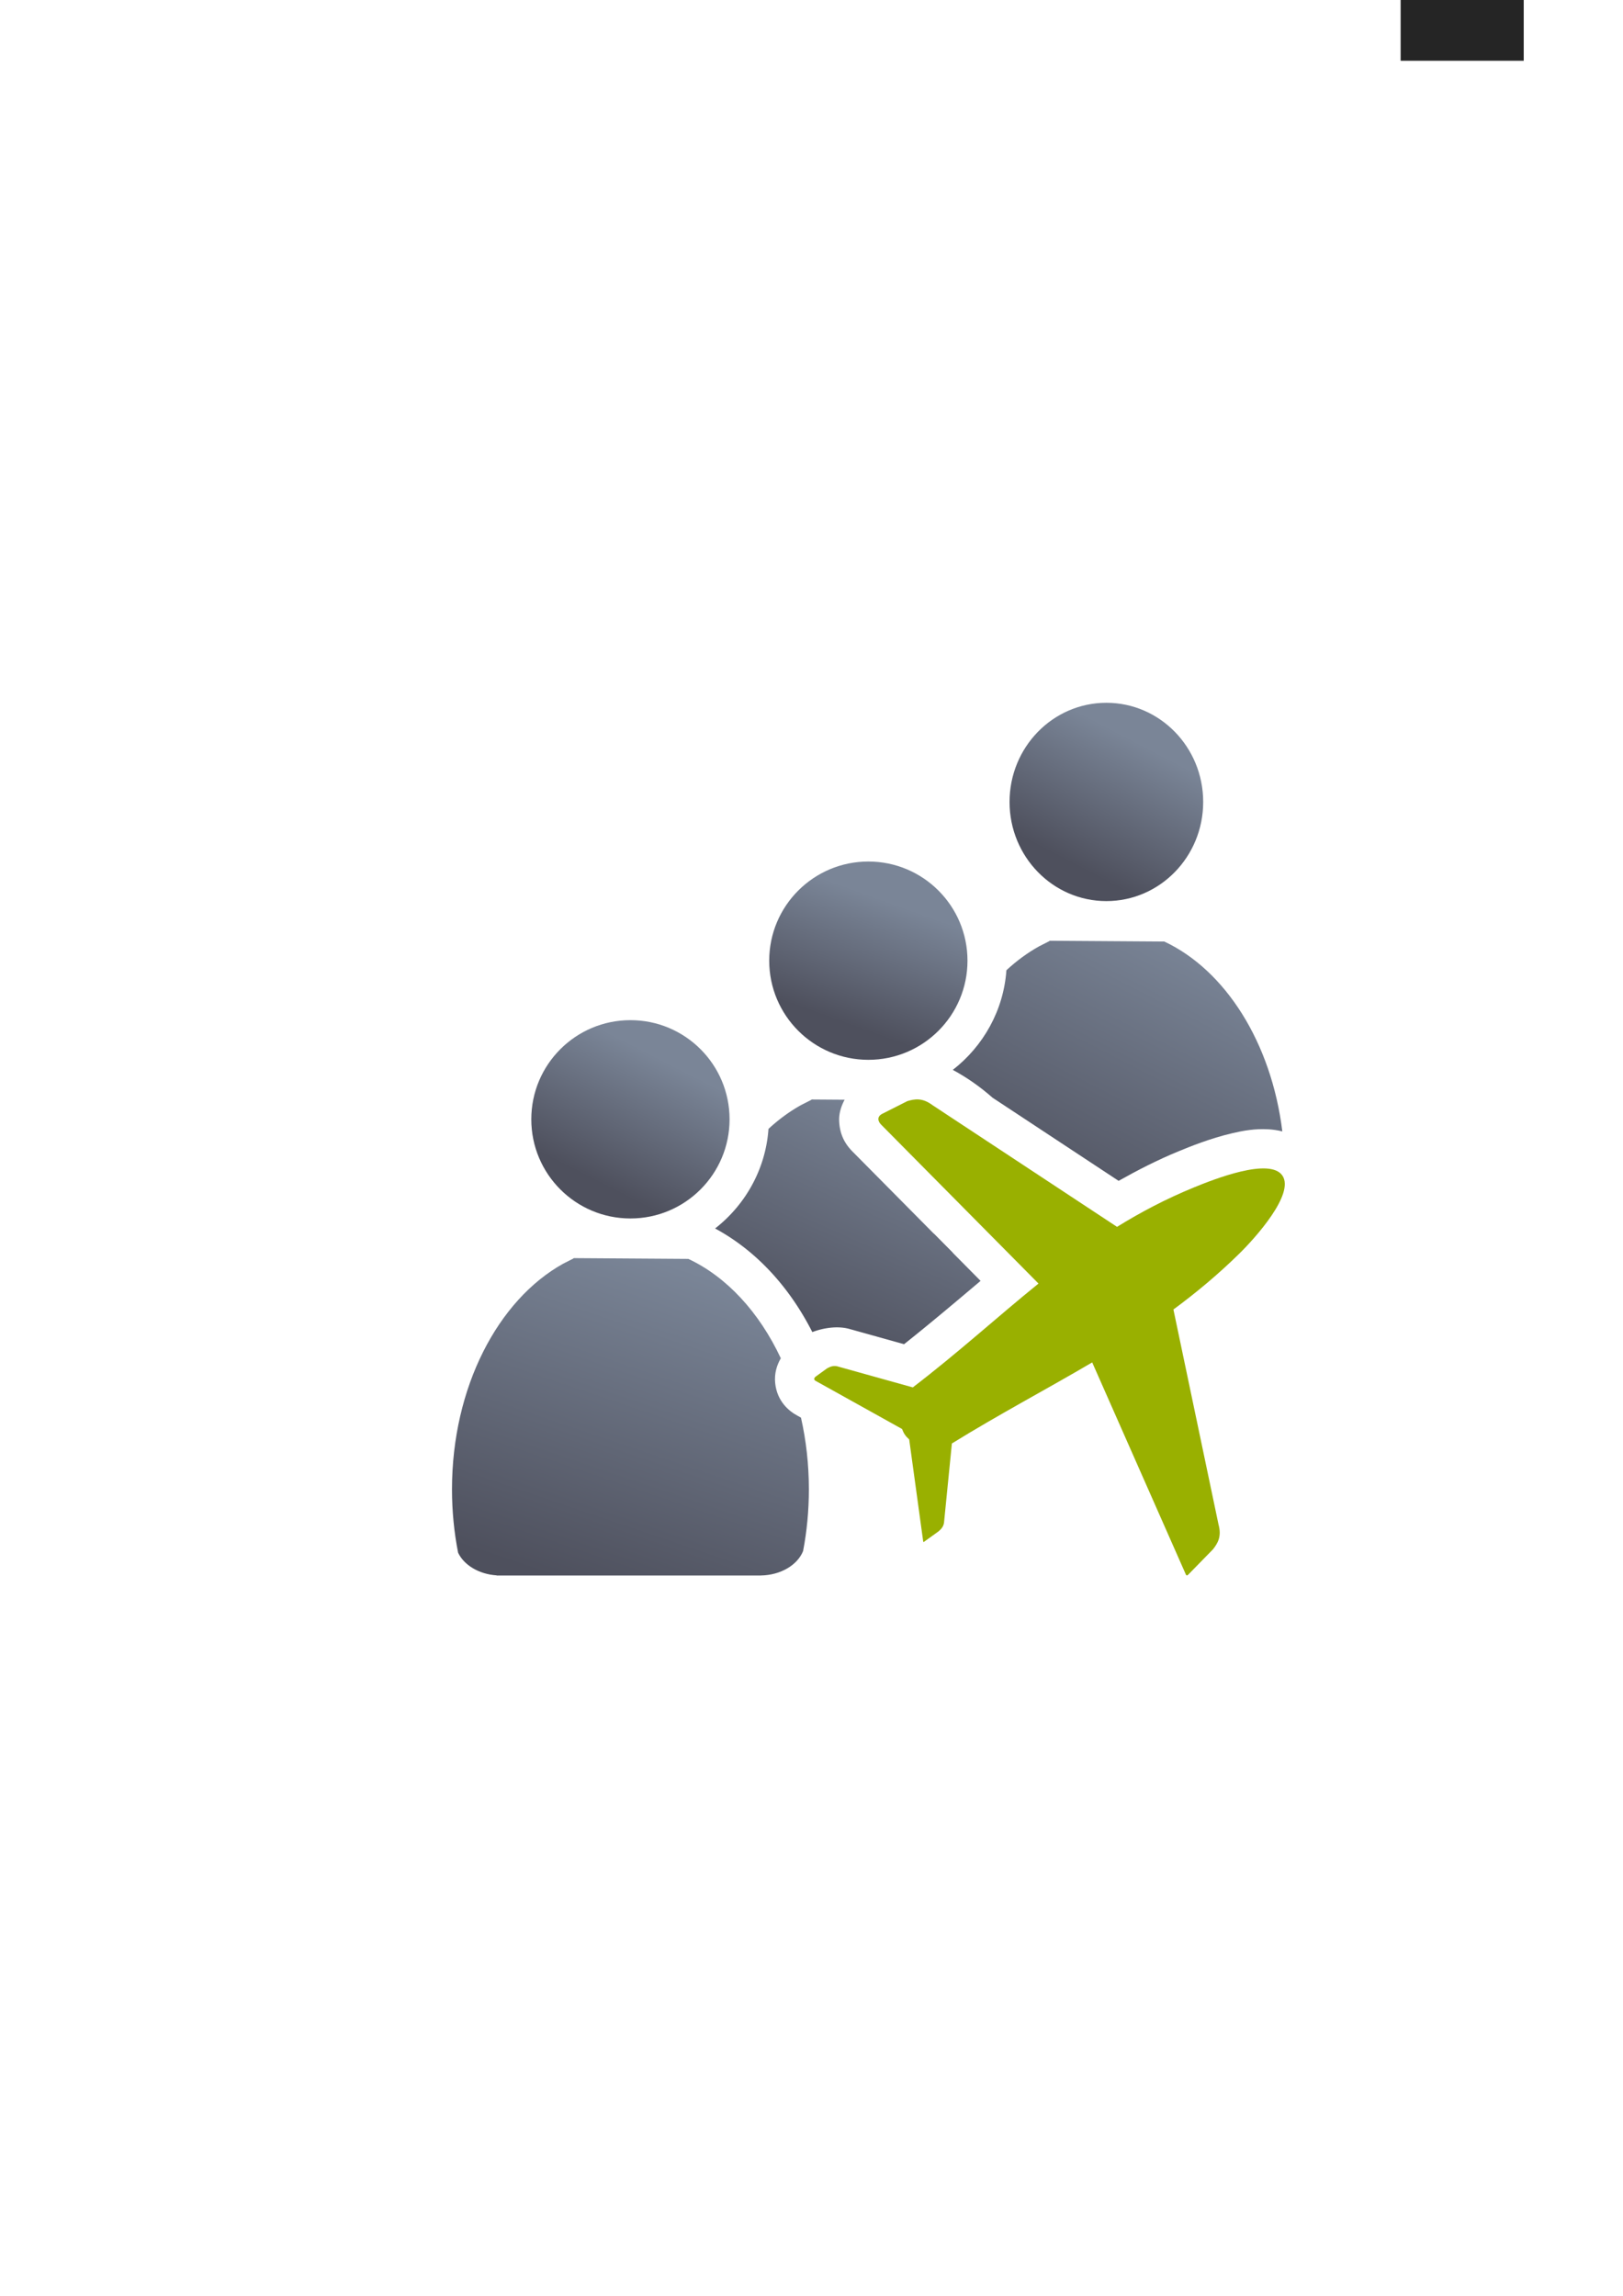 <?xml version="1.0" encoding="UTF-8" standalone="no"?>
<!-- Created with Inkscape (http://www.inkscape.org/) -->

<svg
   xmlns:dc="http://purl.org/dc/elements/1.1/"
   xmlns:cc="http://creativecommons.org/ns#"
   xmlns:rdf="http://www.w3.org/1999/02/22-rdf-syntax-ns#"
   xmlns:svg="http://www.w3.org/2000/svg"
   xmlns="http://www.w3.org/2000/svg"
   xmlns:xlink="http://www.w3.org/1999/xlink"
   xmlns:sodipodi="http://sodipodi.sourceforge.net/DTD/sodipodi-0.dtd"
   xmlns:inkscape="http://www.inkscape.org/namespaces/inkscape"
   width="210mm"
   height="297mm"
   viewBox="0 0 744.094 1052.362"
   id="svg2"
   version="1.1"
   inkscape:version="0.91 r13725"
   inkscape:export-xdpi="4.949976"
   inkscape:export-ydpi="4.949976"
   sodipodi:docname="user-flying-faculty.svg"
   inkscape:export-filename="C:\Users\johannes\Documents\Arbeit\RRZE\github3\bicons\22x22\categories\user-flying-faculty.png">
  <defs
     id="defs4">
    <linearGradient
       inkscape:collect="always"
       id="linearGradient4254">
      <stop
         style="stop-color:#7a8597;stop-opacity:1"
         offset="0"
         id="stop4256" />
      <stop
         style="stop-color:#4e505d;stop-opacity:1"
         offset="1"
         id="stop4258" />
    </linearGradient>
    <linearGradient
       id="linearGradient2224">
      <stop
         id="stop2226"
         offset="0"
         style="stop-color:#7c7c7c;stop-opacity:1;" />
      <stop
         id="stop2228"
         offset="1"
         style="stop-color:#b8b8b8;stop-opacity:1;" />
    </linearGradient>
    <linearGradient
       id="linearGradient15218">
      <stop
         id="stop15220"
         offset="0"
         style="stop-color:#eeeeef;stop-opacity:1;" />
      <stop
         id="stop2736"
         offset="0.599"
         style="stop-color:#d3d7cf;stop-opacity:1;" />
      <stop
         id="stop2738"
         offset="0.828"
         style="stop-color:#ffffff;stop-opacity:1;" />
      <stop
         id="stop15222"
         offset="1"
         style="stop-color:#d3d7cf;stop-opacity:1;" />
    </linearGradient>
    <pattern
       y="0"
       x="0"
       height="6"
       width="6"
       patternUnits="userSpaceOnUse"
       id="EMFhbasepattern" />
    <pattern
       y="0"
       x="0"
       height="6"
       width="6"
       patternUnits="userSpaceOnUse"
       id="EMFhbasepattern-5" />
    <linearGradient
       inkscape:collect="always"
       xlink:href="#linearGradient4254"
       id="linearGradient4252"
       x1="380.01"
       y1="330.406"
       x2="414.616"
       y2="457.181"
       gradientUnits="userSpaceOnUse"
       gradientTransform="translate(0.37,-0.395)" />
    <linearGradient
       inkscape:collect="always"
       xlink:href="#linearGradient4254"
       id="linearGradient4275"
       x1="380.01"
       y1="330.406"
       x2="414.616"
       y2="457.181"
       gradientUnits="userSpaceOnUse"
       gradientTransform="translate(0.37,-0.395)" />
    <linearGradient
       inkscape:collect="always"
       xlink:href="#linearGradient4254"
       id="linearGradient4320"
       x1="380.01"
       y1="330.406"
       x2="414.616"
       y2="457.181"
       gradientUnits="userSpaceOnUse"
       gradientTransform="translate(0.37,-0.395)" />
    <linearGradient
       inkscape:collect="always"
       xlink:href="#linearGradient4254"
       id="linearGradient4442"
       gradientUnits="userSpaceOnUse"
       gradientTransform="translate(0.37,-0.395)"
       x1="380.01"
       y1="330.406"
       x2="414.616"
       y2="457.181" />
    <linearGradient
       inkscape:collect="always"
       xlink:href="#linearGradient4254"
       id="linearGradient4445"
       x1="380.01"
       y1="330.406"
       x2="414.616"
       y2="457.181"
       gradientUnits="userSpaceOnUse"
       gradientTransform="translate(0.37,-0.395)" />
    <linearGradient
       inkscape:collect="always"
       xlink:href="#linearGradient4254"
       id="linearGradient4526"
       gradientUnits="userSpaceOnUse"
       gradientTransform="translate(0.37,-0.395)"
       x1="380.01"
       y1="330.406"
       x2="414.616"
       y2="457.181" />
    <linearGradient
       inkscape:collect="always"
       xlink:href="#linearGradient4254"
       id="linearGradient4529"
       gradientUnits="userSpaceOnUse"
       gradientTransform="translate(0.37,-0.395)"
       x1="380.01"
       y1="330.406"
       x2="414.616"
       y2="457.181" />
    <linearGradient
       gradientTransform="translate(9.764,-97.752)"
       inkscape:collect="always"
       xlink:href="#linearGradient4254"
       id="linearGradient4212"
       x1="544.424"
       y1="431.262"
       x2="479.924"
       y2="557.002"
       gradientUnits="userSpaceOnUse" />
    <linearGradient
       gradientTransform="translate(9.764,-97.752)"
       inkscape:collect="always"
       xlink:href="#linearGradient4254"
       id="linearGradient4204-1"
       x1="521.005"
       y1="340.056"
       x2="491.778"
       y2="396.004"
       gradientUnits="userSpaceOnUse" />
    <linearGradient
       inkscape:collect="always"
       xlink:href="#linearGradient4254"
       id="linearGradient4524"
       gradientUnits="userSpaceOnUse"
       gradientTransform="translate(9.764,-97.752)"
       x1="432.485"
       y1="511.993"
       x2="382.632"
       y2="623.576" />
    <linearGradient
       gradientTransform="translate(9.764,-97.752)"
       inkscape:collect="always"
       xlink:href="#linearGradient4254"
       id="linearGradient4196"
       x1="303.583"
       y1="467.663"
       x2="276.483"
       y2="558.563"
       gradientUnits="userSpaceOnUse" />
    <linearGradient
       gradientTransform="translate(9.764,-97.752)"
       inkscape:collect="always"
       xlink:href="#linearGradient4254"
       id="linearGradient4188"
       x1="300.223"
       y1="576.741"
       x2="250.843"
       y2="722.223"
       gradientUnits="userSpaceOnUse" />
    <linearGradient
       inkscape:collect="always"
       xlink:href="#linearGradient4254"
       id="linearGradient6494"
       gradientUnits="userSpaceOnUse"
       gradientTransform="matrix(1.024,0,0,1,-220.558,47.727)"
       x1="521.005"
       y1="340.056"
       x2="491.778"
       y2="396.004" />
    <linearGradient
       gradientTransform="translate(9.764,-97.752)"
       inkscape:collect="always"
       xlink:href="#linearGradient4254"
       id="linearGradient4220"
       x1="424"
       y1="419.362"
       x2="403.845"
       y2="475.084"
       gradientUnits="userSpaceOnUse" />
  </defs>
  <sodipodi:namedview
     id="base"
     pagecolor="#ffffff"
     bordercolor="#666666"
     borderopacity="1.0"
     inkscape:pageopacity="0.0"
     inkscape:pageshadow="2"
     inkscape:zoom="0.70710678"
     inkscape:cx="449.23823"
     inkscape:cy="468.0436"
     inkscape:document-units="px"
     inkscape:current-layer="layer1"
     showgrid="false"
     showguides="true"
     inkscape:guide-bbox="true"
     inkscape:window-width="1366"
     inkscape:window-height="721"
     inkscape:window-x="-4"
     inkscape:window-y="-4"
     inkscape:window-maximized="1"
     inkscape:snap-bbox="true"
     inkscape:bbox-paths="true"
     inkscape:bbox-nodes="true"
     inkscape:snap-nodes="false">
    <sodipodi:guide
       position="315.536,730.179"
       orientation="0,1"
       id="guide3338" />
    <sodipodi:guide
       position="351.25,330.179"
       orientation="0,1"
       id="guide3340" />
    <sodipodi:guide
       position="189.107,408.839"
       orientation="1,0"
       id="guide3344" />
    <sodipodi:guide
       position="589.045,468.079"
       orientation="1,0"
       id="guide3346" />
    <inkscape:grid
       type="xygrid"
       id="grid3440" />
    <sodipodi:guide
       position="589.045,378.302"
       orientation="1,0"
       id="guide3411" />
  </sodipodi:namedview>
  <g
     inkscape:label="Ebene 1"
     inkscape:groupmode="layer"
     id="layer1">
    <g
       id="g4272"
       transform="translate(-9.764,97.713)">
      <flowRoot
         style="font-style:normal;font-weight:normal;font-size:40px;line-height:125%;font-family:sans-serif;letter-spacing:0px;word-spacing:0px;fill:#252525;fill-opacity:1;stroke:none;stroke-width:1px;stroke-linecap:butt;stroke-linejoin:miter;stroke-opacity:1"
         id="flowRoot4169"
         xml:space="preserve"
         transform="translate(562.372,-585.736)"><flowRegion
           id="flowRegion4171"><rect
             y="427.08"
             x="89.541"
             height="88.789"
             width="56.433"
             id="rect4173" /></flowRegion><flowPara
           id="flowPara4175" /></flowRoot>      <flowRoot
         style="font-style:normal;font-weight:normal;font-size:40px;line-height:125%;font-family:sans-serif;letter-spacing:0px;word-spacing:0px;fill:#252525;fill-opacity:1;stroke:none;stroke-width:1px;stroke-linecap:butt;stroke-linejoin:miter;stroke-opacity:1"
         id="flowRoot4169-9"
         xml:space="preserve"
         transform="translate(1123.579,-527.712)"><flowRegion
           id="flowRegion4171-9"><rect
             y="427.08"
             x="89.541"
             height="88.789"
             width="56.433"
             id="rect4173-6" /></flowRegion><flowPara
           id="flowPara4175-7" /></flowRoot>      <path
         id="path4695"
         d="m 491.011,333.51 0,0.006 c -0.082,0.068 -0.157,0.143 -0.242,0.209 l -4.586,2.328 c -5.308,2.948 -10.332,6.647 -15.016,10.979 -1.294,18.498 -10.68,34.874 -24.58,45.672 6.536,3.515 12.63,7.806 18.244,12.768 l 57.773,38.096 c 8.682,-4.878 17.726,-9.542 27.666,-13.621 4.939,-2.027 14.247,-5.83 24.418,-8.207 5.086,-1.189 10.363,-2.15 16.582,-1.801 1.911,0.107 4.107,0.386 6.4,0.967 -5.002,-40.701 -26.134,-73.939 -54.125,-87.037 l -52.535,-0.357 z m 76.318,128.441 c -1.099,0.431 -2.524,0.942 -3.393,1.299 -11.225,4.606 -21.38,9.898 -30.979,15.74 l 15.75,0 c 5.62,-4.613 11.14,-9.518 16.568,-14.84 0.503,-0.493 1.401,-1.519 2.053,-2.199 z m -129.492,5.764 c 0.053,0.278 0.1,0.559 0.154,0.836 1.626,3.41 4.736,6.265 8.723,8.125 l -8.877,-8.961 z m 65.576,6.318 c 0.378,1.642 0.741,3.291 1.07,4.957 l 6.447,0 -7.518,-4.957 z"
         style="fill:url(#linearGradient4212);fill-opacity:1;stroke:none;stroke-width:41.152;stroke-linecap:round;stroke-linejoin:round;stroke-opacity:1"
         inkscape:connector-curvature="0" />
      <ellipse
         style="color:#000000;clip-rule:nonzero;display:inline;overflow:visible;visibility:visible;opacity:1;isolation:auto;mix-blend-mode:normal;color-interpolation:sRGB;color-interpolation-filters:linearRGB;solid-color:#000000;solid-opacity:1;fill:url(#linearGradient4204-1);fill-opacity:1;fill-rule:nonzero;stroke:none;stroke-width:36;stroke-linecap:butt;stroke-linejoin:round;stroke-miterlimit:4;stroke-dasharray:none;stroke-dashoffset:0;stroke-opacity:1;color-rendering:auto;image-rendering:auto;shape-rendering:auto;text-rendering:auto;enable-background:accumulate"
         id="ellipse4697"
         cx="516.999"
         cy="269.882"
         rx="44.389"
         ry="45.45" />
      <path
         id="path4701"
         d="m 410.8,297.295 c 0.185,0.012 0.369,0.027 0.553,0.041 a 45.45,45.45 0 0 0 -0.553,-0.041 z m 4.721,0.549 c 0.061,0.01 0.121,0.023 0.182,0.033 a 45.45,45.45 0 0 0 -0.182,-0.033 z m 4.486,0.998 c 0.02,0.006 0.04,0.012 0.061,0.018 a 45.45,45.45 0 0 0 -0.061,-0.018 z m 8.424,3.266 c 0.043,0.022 0.086,0.044 0.129,0.066 a 45.45,45.45 0 0 0 -0.129,-0.066 z m 3.877,2.217 c 0.08,0.051 0.159,0.101 0.238,0.152 a 45.45,45.45 0 0 0 -0.238,-0.152 z m -50.059,0.783 a 45.45,45.45 0 0 0 -0.107,0.076 c 0.036,-0.025 0.071,-0.051 0.107,-0.076 z m 53.705,1.809 c 0.102,0.08 0.205,0.159 0.307,0.24 a 45.45,45.45 0 0 0 -0.307,-0.24 z m -57.252,0.885 a 45.45,45.45 0 0 0 -0.266,0.229 c 0.089,-0.076 0.176,-0.153 0.266,-0.229 z m 60.633,2.055 c 0.113,0.108 0.228,0.215 0.34,0.324 a 45.45,45.45 0 0 0 -0.34,-0.324 z m -63.93,0.996 a 45.45,45.45 0 0 0 -0.311,0.328 c 0.104,-0.109 0.205,-0.221 0.311,-0.328 z m 67.076,2.34 c 0.079,0.092 0.16,0.182 0.238,0.275 a 45.45,45.45 0 0 0 -0.238,-0.275 z m -70.076,1.049 a 45.45,45.45 0 0 0 -0.27,0.344 c 0.09,-0.114 0.178,-0.23 0.27,-0.344 z m -2.688,3.725 a 45.45,45.45 0 0 0 -0.162,0.254 c 0.054,-0.085 0.108,-0.17 0.162,-0.254 z m -2.312,4.002 a 45.45,45.45 0 0 0 -0.057,0.113 c 0.019,-0.038 0.037,-0.076 0.057,-0.113 z m -3.311,8.477 a 45.45,45.45 0 0 0 -0.019,0.07 c 0.006,-0.024 0.013,-0.047 0.019,-0.07 z m -0.982,4.363 a 45.45,45.45 0 0 0 -0.033,0.195 c 0.011,-0.065 0.022,-0.13 0.033,-0.195 z m -0.539,4.354 a 45.45,45.45 0 0 0 -0.043,0.561 c 0.012,-0.187 0.029,-0.374 0.043,-0.561 z m 90.65,6.404 c -0.012,0.184 -0.027,0.366 -0.041,0.549 a 45.45,45.45 0 0 0 0.041,-0.549 z m -0.549,4.715 c -0.011,0.065 -0.022,0.129 -0.033,0.193 a 45.45,45.45 0 0 0 0.033,-0.193 z m -0.998,4.496 c -0.005,0.017 -0.011,0.032 -0.016,0.049 a 45.45,45.45 0 0 0 0.016,-0.049 z m -1.428,4.301 c -0.009,0.024 -0.018,0.048 -0.027,0.072 a 45.45,45.45 0 0 0 0.027,-0.072 z m -1.828,4.096 c -0.029,0.058 -0.058,0.116 -0.088,0.174 a 45.45,45.45 0 0 0 0.088,-0.174 z m -2.227,3.898 c -0.051,0.08 -0.101,0.159 -0.152,0.238 a 45.45,45.45 0 0 0 0.152,-0.238 z m -2.592,3.646 c -0.08,0.102 -0.159,0.205 -0.24,0.307 a 45.45,45.45 0 0 0 0.24,-0.307 z m -70.568,1.098 a 45.45,45.45 0 0 0 0.238,0.275 c -0.079,-0.092 -0.16,-0.182 -0.238,-0.275 z m 67.629,2.283 c -0.108,0.113 -0.215,0.228 -0.324,0.34 a 45.45,45.45 0 0 0 0.324,-0.34 z m -64.57,1.018 a 45.45,45.45 0 0 0 0.312,0.299 c -0.104,-0.1 -0.209,-0.198 -0.312,-0.299 z m 61.234,2.129 c -0.092,0.079 -0.182,0.16 -0.275,0.238 a 45.45,45.45 0 0 0 0.275,-0.238 z m -57.836,0.879 a 45.45,45.45 0 0 0 0.314,0.248 c -0.105,-0.083 -0.21,-0.165 -0.314,-0.248 z m 3.717,2.682 a 45.45,45.45 0 0 0 0.238,0.152 c -0.08,-0.051 -0.159,-0.101 -0.238,-0.152 z m 3.979,2.299 a 45.45,45.45 0 0 0 0.145,0.074 c -0.048,-0.025 -0.096,-0.05 -0.145,-0.074 z m 12.816,4.293 a 45.45,45.45 0 0 0 0.27,0.047 c -0.09,-0.015 -0.18,-0.031 -0.27,-0.047 z m 4.393,0.547 a 45.45,45.45 0 0 0 0.562,0.043 c -0.188,-0.012 -0.375,-0.029 -0.562,-0.043 z m -22.506,18.326 0,0.006 c -0.082,0.068 -0.157,0.141 -0.242,0.207 l -4.586,2.33 c -5.293,2.939 -10.302,6.626 -14.975,10.941 -1.288,18.468 -10.616,34.846 -24.473,45.645 18.883,10.177 34.073,26.845 44.574,47.492 3.748,-1.457 11.458,-3.414 18.074,-1.1 l -1.107,-0.348 25.1,6.998 c 11.957,-9.491 23.499,-19.247 35.078,-29.025 l -58.312,-58.871 0.238,0.236 c -3.057,-2.974 -6.556,-7.26 -6.777,-14.961 -0.091,-3.178 0.926,-6.472 2.52,-9.447 l -15.111,-0.104 z m 96.594,51.324 1.232,1.244 c -0.078,-0.194 -0.152,-0.391 -0.23,-0.584 l -1.002,-0.66 z m -151.99,43.416 c -0.272,3.703 -0.426,7.453 -0.426,11.254 0,10.048 0.978,19.784 2.803,29.047 2.706,5.675 9.504,9.834 17.65,10.377 l 0,0.062 11.721,0 c -6.131,-22.596 -18.086,-40.623 -31.748,-50.74 z m 163.174,9.824 c -8.606,7.154 -17.307,14.64 -26.379,22.246 8.933,-5.088 17.718,-10.04 26.279,-14.955 0.074,-1.944 0.121,-3.898 0.121,-5.867 0,-0.477 -0.017,-0.948 -0.021,-1.424 z"
         style="fill:url(#linearGradient4524);fill-opacity:1;stroke:none;stroke-width:41.152;stroke-linecap:round;stroke-linejoin:round;stroke-opacity:1"
         inkscape:connector-curvature="0" />
      <path
         cx="289.033"
         cy="513.113"
         rx="45.45"
         ry="45.45"
         id="path4687"
         style="color:#000000;clip-rule:nonzero;display:inline;overflow:visible;visibility:visible;opacity:1;isolation:auto;mix-blend-mode:normal;color-interpolation:sRGB;color-interpolation-filters:linearRGB;solid-color:#000000;solid-opacity:1;fill:url(#linearGradient4196);fill-opacity:1;fill-rule:nonzero;stroke:none;stroke-width:36;stroke-linecap:butt;stroke-linejoin:round;stroke-miterlimit:4;stroke-dasharray:none;stroke-dashoffset:0;stroke-opacity:1;color-rendering:auto;image-rendering:auto;shape-rendering:auto;text-rendering:auto;enable-background:accumulate"
         d=""
         inkscape:connector-curvature="0" />
      <rect
         y="224.471"
         x="198.807"
         height="400"
         width="400.001"
         id="rect4729"
         style="color:#000000;clip-rule:nonzero;display:inline;overflow:visible;visibility:visible;opacity:1;isolation:auto;mix-blend-mode:normal;color-interpolation:sRGB;color-interpolation-filters:linearRGB;solid-color:#000000;solid-opacity:1;fill:none;fill-opacity:1;fill-rule:nonzero;stroke:none;stroke-width:36;stroke-linecap:butt;stroke-linejoin:round;stroke-miterlimit:4;stroke-dasharray:none;stroke-dashoffset:0;stroke-opacity:1;color-rendering:auto;image-rendering:auto;shape-rendering:auto;text-rendering:auto;enable-background:accumulate" />
      <path
         id="path2176-1"
         d="m 272.81,478.99 0,0.006 c -0.082,0.068 -0.157,0.141 -0.242,0.207 l -4.586,2.328 c -29.909,16.609 -50.994,56.67 -50.994,103.453 0,10.049 0.978,19.784 2.803,29.047 2.706,5.674 9.504,9.834 17.65,10.377 l 0,0.062 121.078,0 0,-0.01 c 9.143,-0.121 16.844,-4.786 19.432,-11.18 1.731,-9.04 2.656,-18.523 2.656,-28.303 0,-11.441 -1.276,-22.471 -3.619,-32.863 l -1.998,-1.113 0.35,0.189 c -3.732,-1.971 -9.344,-6.481 -10.188,-14.982 -0.439,-4.423 0.815,-8.274 2.592,-11.311 -9.874,-21.056 -24.771,-37.302 -42.398,-45.551 l -52.535,-0.357 z"
         style="fill:url(#linearGradient4188);fill-opacity:1;stroke:none;stroke-width:41.152;stroke-linecap:round;stroke-linejoin:round;stroke-opacity:1"
         inkscape:connector-curvature="0" />
      <ellipse
         ry="45.45"
         rx="45.45"
         cy="415.361"
         cx="298.797"
         id="ellipse6492"
         style="color:#000000;clip-rule:nonzero;display:inline;overflow:visible;visibility:visible;opacity:1;isolation:auto;mix-blend-mode:normal;color-interpolation:sRGB;color-interpolation-filters:linearRGB;solid-color:#000000;solid-opacity:1;fill:url(#linearGradient6494);fill-opacity:1;fill-rule:nonzero;stroke:none;stroke-width:36;stroke-linecap:butt;stroke-linejoin:round;stroke-miterlimit:4;stroke-dasharray:none;stroke-dashoffset:0;stroke-opacity:1;color-rendering:auto;image-rendering:auto;shape-rendering:auto;text-rendering:auto;enable-background:accumulate" />
      <path
         sodipodi:nodetypes="scscs"
         style="fill:url(#linearGradient4220);fill-opacity:1;stroke:none;stroke-width:41.152;stroke-linecap:round;stroke-linejoin:round;stroke-opacity:1"
         d="m 407.878,297.192 c -25.102,-6.5e-4 -45.451,20.348 -45.451,45.449 4.3e-4,25.101 20.35,45.45 45.451,45.449 25.101,-4.3e-4 45.449,-20.348 45.449,-45.449 -4.3e-4,-25.101 -20.348,-45.449 -45.449,-45.449 z"
         id="path4520"
         inkscape:connector-curvature="0" />
      <path
         style="opacity:1;fill:#99b000;fill-opacity:1;stroke:none;stroke-width:16;stroke-linecap:square;stroke-linejoin:round;stroke-miterlimit:4;stroke-dasharray:none;stroke-opacity:1"
         d="m 597.707,441.156 c -5.754,-8.423 -31.167,1.568 -40.604,5.441 -12.848,5.272 -24.425,11.377 -35.216,18.058 l -84.611,-55.792 c -4.638,-3.467 -8.14,-2.846 -11.533,-1.842 l -11.531,5.831 c -2.556,1.337 -1.945,3.526 -0.403,5.027 l 72.075,72.767 c -18.911,15.3 -36.919,31.766 -57.629,47.599 l -33.935,-9.464 c -2.223,-0.778 -3.819,-0.093 -5.356,0.728 l -5.162,3.74 c -1.143,0.847 -0.806,1.63 -0.058,2.026 l 39.585,22.037 c 0.378,1.016 0.822,1.92 1.318,2.636 0.495,0.714 1.165,1.448 1.957,2.156 l 6.413,46.725 c 0.037,0.378 0.241,0.311 0.547,0.08 l 6.455,-4.641 c 1.324,-1.136 2.539,-2.379 2.621,-4.744 l 3.536,-35.574 c 22.022,-13.605 43.523,-24.909 64.328,-37.163 l 42.856,97.033 c 0.355,0.879 0.769,0.706 1.292,0.132 l 11.248,-11.504 c 2.174,-2.791 4.032,-5.819 2.521,-11.361 l -20.677,-98.549 c 10.271,-7.573 20.329,-15.922 30.133,-25.535 7.284,-7.141 25.584,-27.425 19.83,-35.848 z"
         id="path4188"
         inkscape:connector-curvature="0" />
    </g>
  </g>
</svg>
